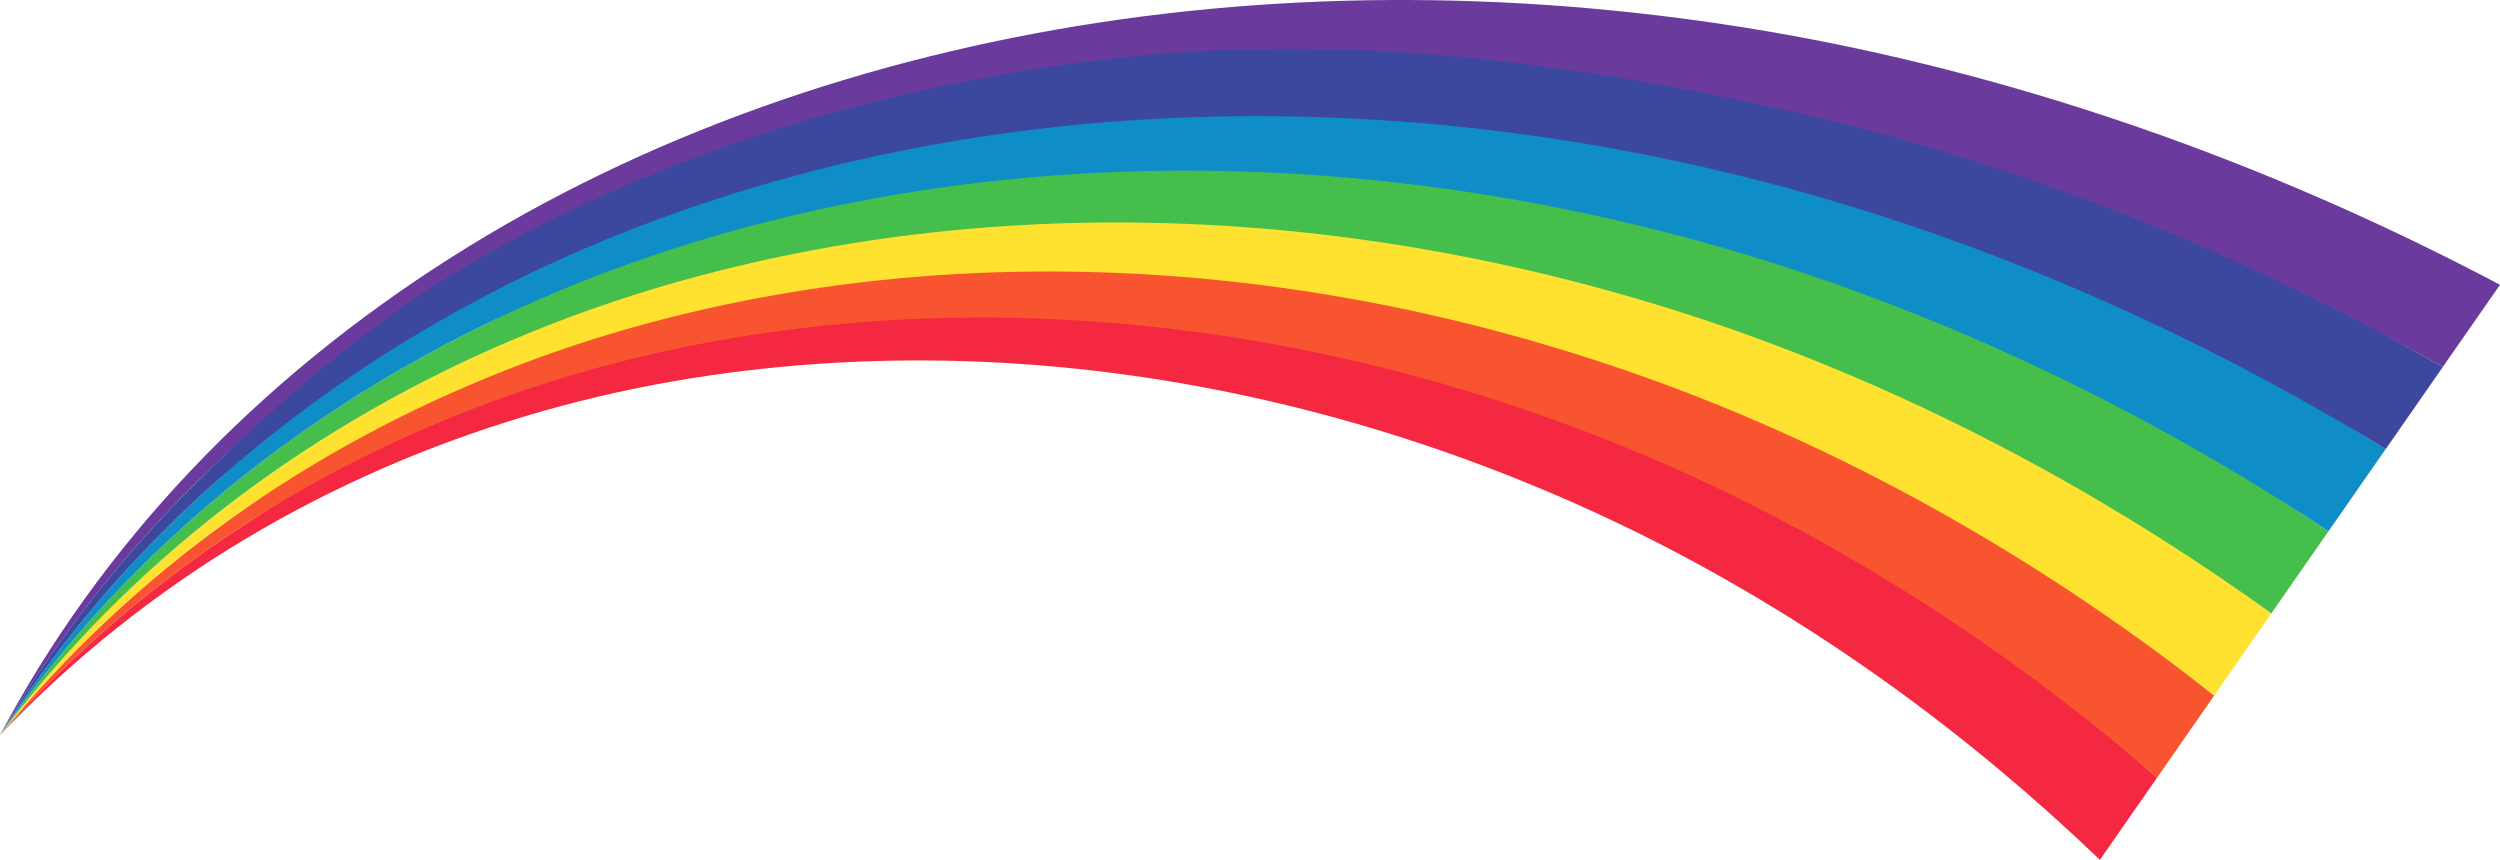 <svg version="1.1" id="图层_1" x="0px" y="0px" width="205.805px" height="70.785px" viewBox="0 0 205.805 70.785" enable-background="new 0 0 205.805 70.785" xml:space="preserve" xmlns="http://www.w3.org/2000/svg" xmlns:xlink="http://www.w3.org/1999/xlink" xmlns:xml="http://www.w3.org/XML/1998/namespace">
  <path fill="#6A3B9D" d="M0,60.518c4.123-7.795,9.424-15.147,15.701-21.772c6.274-6.629,13.516-12.527,21.43-17.545
	C52.98,11.141,71.434,4.753,90.566,1.843c19.165-2.905,39.083-2.331,58.614,1.402c19.529,3.768,38.652,10.699,56.625,20.199
	l-4.707,6.762c-16.945-9.621-33.768-13.954-52.473-18.178C129.922,7.839,109.82,5.49,91.138,7.695
	c-18.65,2.212-37.287,6.071-53.141,15.371c-7.914,4.64-15.228,10.171-21.648,16.478C9.926,45.846,4.402,52.922,0,60.518z" class="color c1"/>
  <path fill="#F42841" d="M0,60.518c5.801-6.598,12.436-12.285,19.592-16.973c7.156-4.691,15.059-9.402,22.977-12.152
	c7.916-2.764,15.797-5.06,24-6c8.207-0.936,17.538-0.95,25.667-0.306c16.27,1.297,32.594,4.841,47.167,11.306
	c14.576,6.511,26.357,17.401,38.171,27.629l-4.705,6.764c-10.785-10.35-23.152-19.389-36.902-26.355
	c-13.746-6.92-28.853-11.766-44.637-13.762c-7.89-0.994-15.939-1.27-24.019-0.715c-8.072,0.559-16.186,1.934-24.102,4.32
	c-7.918,2.372-15.666,5.704-22.969,10.072C12.938,48.709,6.08,54.119,0,60.518z" class="color c2"/>
  <path fill="#F85430" d="M0,60.518c5.521-6.797,11.934-12.762,18.942-17.772c7.011-5.015,14.542-10.392,22.46-13.519
	c7.914-3.143,15-5.181,23.333-6.5c8.336-1.316,15.68-2.129,24.051-1.833c16.752,0.596,36.55,3.358,51.949,9.366
	c15.401,6.053,28.703,16.894,41.541,27.002l-4.705,6.763c-11.813-10.228-25.145-18.965-39.721-25.476
	c-14.572-6.465-30.363-10.699-46.633-11.996c-8.129-0.645-16.371-0.549-24.578,0.387c-8.203,0.939-16.385,2.703-24.301,5.467
	c-7.918,2.75-15.592,6.449-22.748,11.141C12.436,48.232,5.801,53.92,0,60.518z" class="color c3"/>
  <path fill="#FFE130" d="M0,60.518c5.242-6.996,11.432-13.24,18.295-18.572c6.863-5.338,14.393-9.77,22.309-13.274
	c7.914-3.521,15.669-7.246,24.132-8.945c8.467-1.697,18.553-3.445,27.167-3.5c17.234-0.104,37.108,4.279,53.333,9.833
	c16.229,5.596,27.882,14.453,41.746,24.438l-4.705,6.764c-12.838-10.106-27.135-18.545-42.536-24.598
	c-15.398-6.008-31.88-9.633-48.632-10.229c-8.371-0.296-16.803,0.172-25.139,1.488c-8.334,1.319-16.584,3.473-24.498,6.616
	c-7.918,3.127-15.52,7.192-22.529,12.207C11.934,47.756,5.521,53.721,0,60.518z" class="color c4"/>
  <path fill="#45BE4C" d="M0,60.518c4.963-7.194,10.93-13.717,17.646-19.373c6.715-5.66,14.174-10.458,22.09-14.342
	c7.912-3.9,15.073-8.499,23.667-10.579c8.596-2.079,17.48-3.095,26.333-3.498c17.717-0.806,37.783,1.735,54.833,6.833
	c17.053,5.139,32.229,14.31,47.119,24.173l-4.705,6.764c-13.864-9.984-29.127-18.121-45.354-23.717
	c-16.226-5.554-33.392-8.569-50.625-8.464c-8.613,0.055-17.234,0.894-25.701,2.591c-8.463,1.699-16.783,4.243-24.697,7.764
	c-7.916,3.506-15.444,7.938-22.309,13.275C11.432,47.277,5.242,53.521,0,60.518z" class="color c5"/>
  <path fill="#0F8DC7" d="M0,60.518c4.682-7.396,10.428-14.192,16.998-20.174c6.567-5.982,12.655-11.441,20.571-15.703
	c7.911-4.277,16.61-8.289,25.333-10.749c8.727-2.459,16.791-4.171,25.884-4.924c18.2-1.506,39.237-1.034,57.116,3.61
	c17.878,4.682,34.572,14.65,50.49,24.392l-4.705,6.762c-14.891-9.862-31.119-17.696-48.172-22.835
	c-17.051-5.099-34.906-7.504-52.624-6.698c-8.854,0.403-17.666,1.613-26.262,3.692c-8.594,2.079-16.982,5.013-24.896,8.913
	c-7.916,3.883-15.375,8.682-22.09,14.342C10.93,46.801,4.963,53.322,0,60.518z" class="color c6"/>
  <path fill="#3C479E" d="M0,60.518c4.401-7.596,9.926-14.672,16.35-20.973c6.422-6.307,14.139-13.012,22.053-17.652
	c15.854-9.3,34.083-14.809,52.736-17.02c18.682-2.205,37.451,0.068,56.154,4.257c18.705,4.225,36.86,11.457,53.807,21.078
	l-4.705,6.765c-15.918-9.743-33.11-17.278-50.987-21.958c-17.88-4.644-36.423-6.438-54.622-4.933
	c-9.095,0.753-18.097,2.335-26.822,4.794c-8.724,2.46-17.183,5.783-25.094,10.06c-7.916,4.262-15.302,9.428-21.869,15.41
	C10.428,46.324,4.682,53.121,0,60.518z" class="color c7"/>
</svg>
